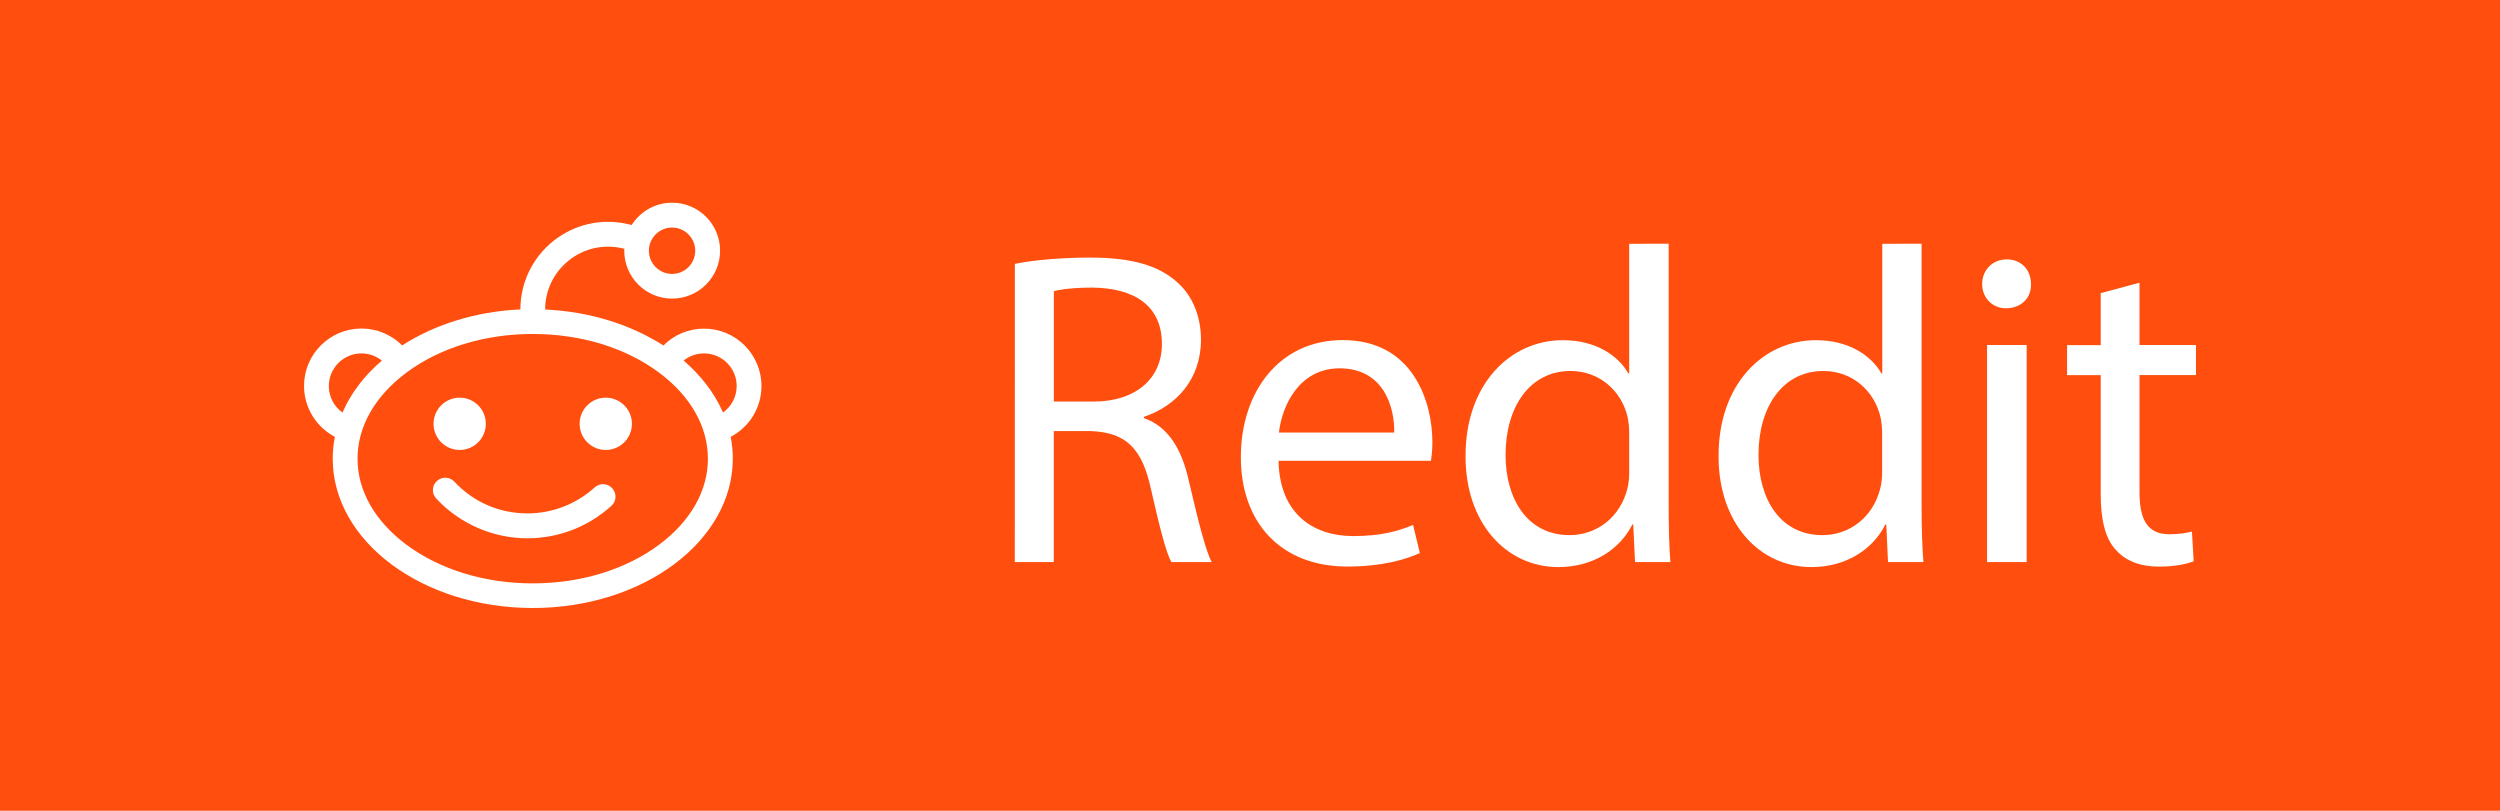<?xml version="1.0" encoding="utf-8"?>
<!-- Generator: Adobe Illustrator 16.0.0, SVG Export Plug-In . SVG Version: 6.00 Build 0)  -->
<!DOCTYPE svg PUBLIC "-//W3C//DTD SVG 1.1//EN" "http://www.w3.org/Graphics/SVG/1.1/DTD/svg11.dtd">
<svg version="1.1" id="Layer_1" xmlns="http://www.w3.org/2000/svg" xmlns:xlink="http://www.w3.org/1999/xlink" x="0px" y="0px"
	 width="98.676px" height="32.001px" viewBox="4.129 5.464 98.676 32.001" enable-background="new 4.129 5.464 98.676 32.001"
	 xml:space="preserve">
<rect x="4.129" y="5.464" class="path" fill="#FF4E0D" width="98.676" height="32.001"/>
<g>
	<path fill="#FFFFFF" d="M44.186,15.879c0.779-0.159,1.896-0.248,2.955-0.248c1.646,0,2.708,0.302,3.453,0.973
		c0.604,0.531,0.938,1.348,0.938,2.268c0,1.576-0.992,2.621-2.248,3.043v0.055c0.92,0.318,1.469,1.168,1.752,2.406
		c0.391,1.664,0.674,2.813,0.92,3.273h-1.593c-0.195-0.336-0.463-1.361-0.799-2.852c-0.354-1.646-0.99-2.266-2.389-2.318h-1.453
		v5.17h-1.539L44.186,15.879L44.186,15.879z M45.725,21.313h1.576c1.646,0,2.689-0.902,2.689-2.268c0-1.539-1.113-2.211-2.742-2.229
		c-0.744,0-1.275,0.07-1.523,0.143V21.313z"/>
	<path fill="#FFFFFF" d="M54.594,23.648c0.035,2.104,1.381,2.975,2.938,2.975c1.112,0,1.788-0.195,2.372-0.441l0.267,1.113
		c-0.549,0.248-1.487,0.531-2.854,0.531c-2.637,0-4.211-1.734-4.211-4.318s1.521-4.621,4.021-4.621c2.797,0,3.539,2.461,3.539,4.037
		c0,0.318-0.035,0.566-0.055,0.727h-6.018V23.648z M59.16,22.535c0.018-0.992-0.406-2.533-2.16-2.533
		c-1.574,0-2.268,1.451-2.391,2.533H59.16z"/>
	<path fill="#FFFFFF" d="M69.992,15.083v10.353c0,0.766,0.018,1.629,0.068,2.213h-1.396l-0.07-1.484h-0.035
		c-0.479,0.957-1.521,1.682-2.92,1.682c-2.072,0-3.664-1.752-3.664-4.354c-0.018-2.85,1.752-4.602,3.84-4.602
		c1.313,0,2.195,0.619,2.584,1.311h0.035v-5.115L69.992,15.083L69.992,15.083z M68.434,22.568c0-0.193-0.018-0.461-0.066-0.654
		c-0.23-0.99-1.08-1.807-2.248-1.807c-1.609,0-2.566,1.416-2.566,3.311c0,1.732,0.852,3.168,2.531,3.168
		c1.045,0,2-0.688,2.283-1.857c0.053-0.211,0.066-0.426,0.066-0.672V22.568L68.434,22.568z"/>
	<path fill="#FFFFFF" d="M79.975,15.083v10.353c0,0.766,0.021,1.629,0.072,2.213h-1.398l-0.068-1.484h-0.035
		c-0.479,0.957-1.521,1.682-2.92,1.682c-2.068,0-3.664-1.752-3.664-4.354c-0.021-2.85,1.752-4.602,3.842-4.602
		c1.311,0,2.193,0.619,2.584,1.311h0.035v-5.115L79.975,15.083L79.975,15.083z M78.418,22.568c0-0.193-0.02-0.461-0.07-0.654
		c-0.229-0.99-1.08-1.807-2.248-1.807c-1.607,0-2.563,1.416-2.563,3.311c0,1.732,0.85,3.168,2.527,3.168
		c1.043,0,2-0.688,2.283-1.857c0.053-0.211,0.07-0.426,0.07-0.672V22.568L78.418,22.568z"/>
	<path fill="#FFFFFF" d="M84.293,16.676c0.018,0.531-0.371,0.955-0.99,0.955c-0.549,0-0.938-0.424-0.938-0.955
		c0-0.549,0.404-0.974,0.973-0.974C83.922,15.703,84.293,16.127,84.293,16.676z M82.559,27.648v-8.566h1.563v8.566H82.559z"/>
	<path fill="#FFFFFF" d="M88.576,16.623v2.459h2.229v1.186h-2.229v4.619c0,1.064,0.301,1.664,1.17,1.664
		c0.404,0,0.707-0.053,0.9-0.107l0.068,1.172c-0.301,0.123-0.777,0.213-1.381,0.213c-0.727,0-1.313-0.229-1.684-0.654
		c-0.439-0.461-0.604-1.221-0.604-2.229v-4.674h-1.328v-1.186h1.328v-2.053L88.576,16.623z"/>
</g>
<g>
	<path fill="#FFFFFF" d="M34.184,20.702c0-1.253-1.015-2.267-2.267-2.267c-0.627,0-1.193,0.254-1.604,0.666
		c-1.268-0.816-2.888-1.34-4.667-1.42c0-0.756,0.338-1.461,0.932-1.934c0.587-0.474,1.349-0.65,2.092-0.488l0.102,0.022
		c-0.002,0.026-0.004,0.051-0.004,0.077c0,1.045,0.845,1.892,1.89,1.892c1.044,0,1.893-0.847,1.893-1.892s-0.848-1.893-1.893-1.893
		c-0.672,0-1.258,0.35-1.596,0.878l-0.181-0.041c-1.03-0.228-2.092,0.019-2.917,0.679c-0.823,0.66-1.294,1.645-1.295,2.696
		c-1.779,0.08-3.397,0.604-4.667,1.42c-0.411-0.41-0.979-0.666-1.604-0.666c-1.253,0-2.269,1.016-2.269,2.266
		c0,0.871,0.495,1.629,1.217,2.009c-0.056,0.278-0.085,0.567-0.085,0.86c0,3.258,3.536,5.896,7.896,5.896
		c4.358,0,7.896-2.643,7.896-5.896c0-0.293-0.029-0.58-0.083-0.86C33.691,22.33,34.184,21.574,34.184,20.702z M30.657,14.446
		c0.503,0,0.913,0.41,0.913,0.915c0,0.505-0.41,0.915-0.913,0.915c-0.505,0-0.916-0.41-0.916-0.915
		C29.74,14.857,30.151,14.446,30.657,14.446z M17.108,20.702c0-0.712,0.578-1.289,1.289-1.289c0.304,0,0.583,0.108,0.804,0.284
		c-0.689,0.591-1.224,1.285-1.554,2.051C17.32,21.516,17.108,21.133,17.108,20.702z M30.153,26.956
		c-1.322,0.989-3.096,1.534-4.995,1.534c-1.901,0-3.675-0.545-4.997-1.534c-1.238-0.925-1.92-2.127-1.92-3.388
		c0-1.26,0.682-2.463,1.92-3.389c1.321-0.988,3.097-1.533,4.997-1.533c1.899,0,3.673,0.543,4.995,1.533
		c1.239,0.926,1.917,2.129,1.917,3.389C32.073,24.829,31.39,26.031,30.153,26.956z M32.666,21.746
		c-0.332-0.764-0.866-1.458-1.554-2.051c0.22-0.176,0.5-0.282,0.804-0.282c0.714,0,1.29,0.577,1.29,1.288
		C33.206,21.133,32.993,21.514,32.666,21.746z"/>
	<circle fill="#FFFFFF" cx="22.273" cy="22.192" r="1.032"/>
	<circle fill="#FFFFFF" cx="28.039" cy="22.192" r="1.032"/>
	<path fill="#FFFFFF" d="M27.603,24.701c-0.727,0.66-1.672,1.027-2.656,1.027c-1.107,0-2.131-0.445-2.886-1.254
		c-0.184-0.199-0.495-0.205-0.691-0.021c-0.198,0.183-0.207,0.492-0.022,0.689c0.929,0.998,2.239,1.568,3.601,1.568
		c1.23,0,2.408-0.46,3.314-1.282c0.203-0.182,0.214-0.491,0.032-0.69C28.112,24.531,27.803,24.52,27.603,24.701z"/>
</g>
</svg>
